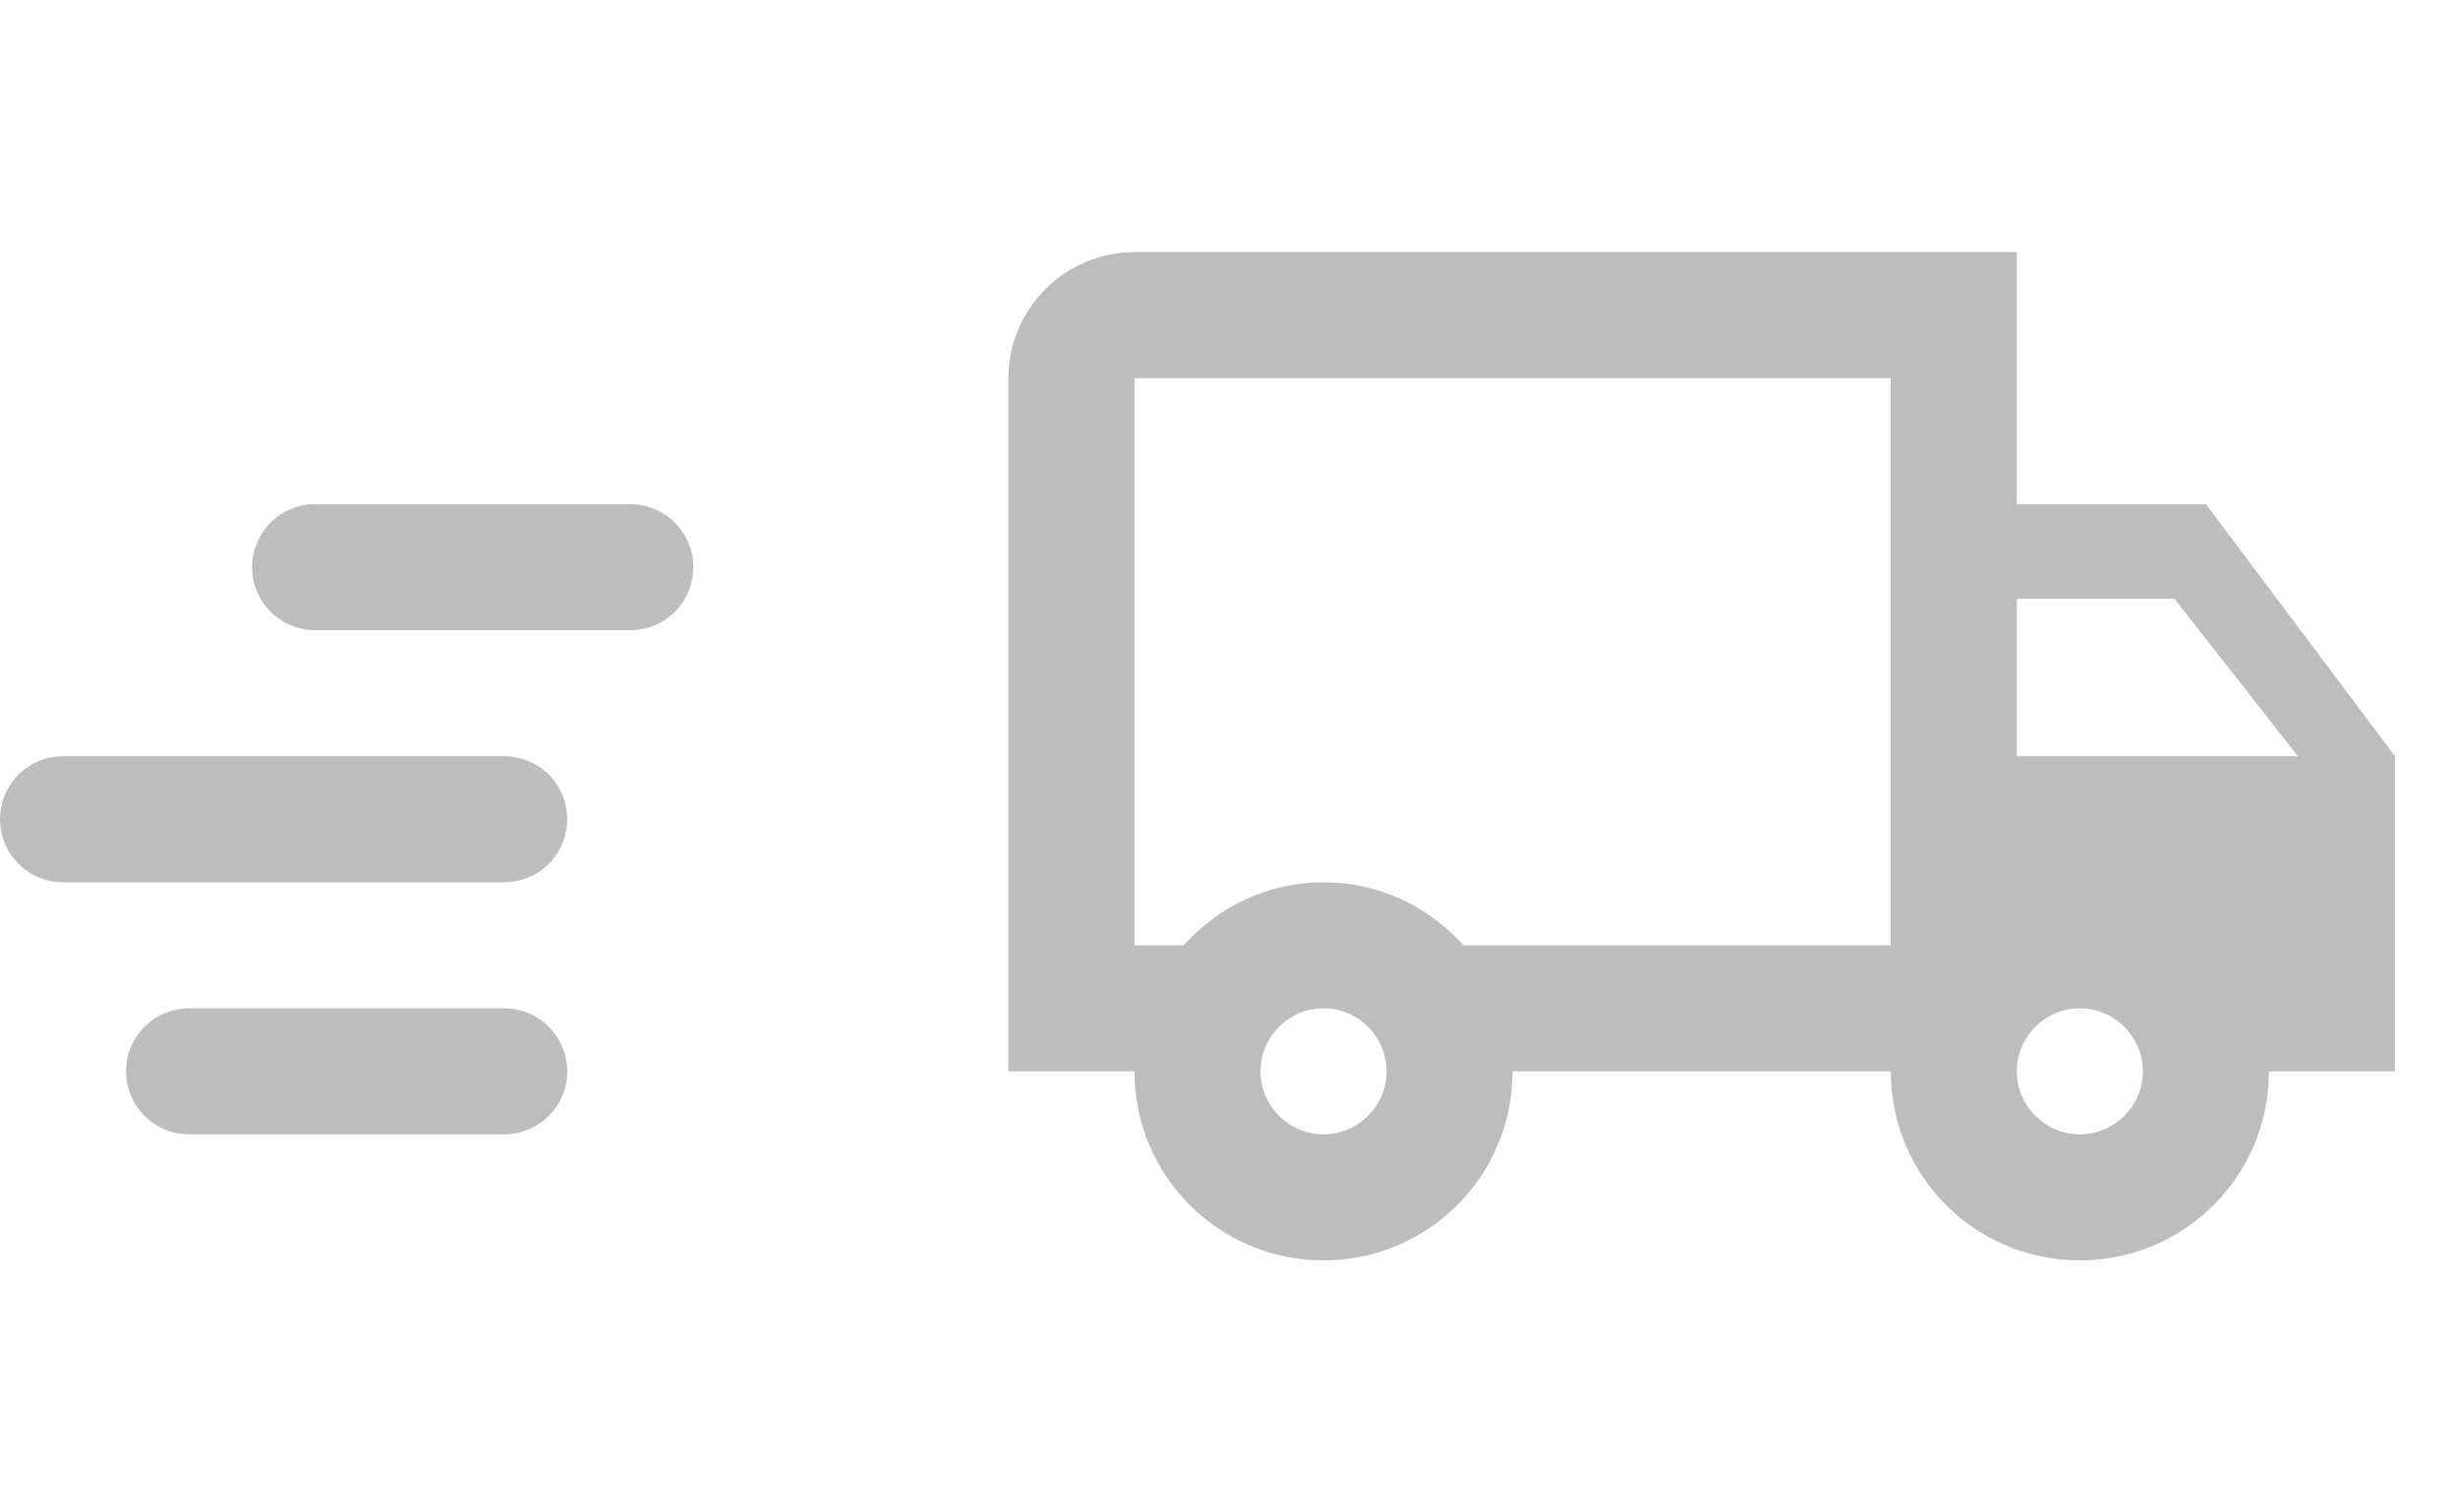 <svg width="39" height="24" viewBox="0 0 39 24" fill="none" xmlns="http://www.w3.org/2000/svg">
<path d="M35 8H32V4H18C16.9 4 16 4.9 16 6V17H18C18 18.66 19.34 20 21 20C22.66 20 24 18.66 24 17H30C30 18.66 31.34 20 33 20C34.66 20 36 18.66 36 17H38V12L35 8ZM34.5 9.5L36.46 12H32V9.5H34.5ZM21 18C20.45 18 20 17.55 20 17C20 16.45 20.45 16 21 16C21.55 16 22 16.45 22 17C22 17.55 21.55 18 21 18ZM23.22 15C22.67 14.39 21.89 14 21 14C20.11 14 19.33 14.39 18.78 15H18V6H30V15H23.22ZM33 18C32.45 18 32 17.55 32 17C32 16.45 32.45 16 33 16C33.55 16 34 16.45 34 17C34 17.55 33.55 18 33 18Z" fill="#BDBDBD"/>
<line x1="5" y1="9" x2="10" y2="9" stroke="#BDBDBD" stroke-width="2" stroke-linecap="round"/>
<line x1="3" y1="17" x2="8" y2="17" stroke="#BDBDBD" stroke-width="2" stroke-linecap="round"/>
<line x1="1" y1="13" x2="8" y2="13" stroke="#BDBDBD" stroke-width="2" stroke-linecap="round"/>
</svg>
